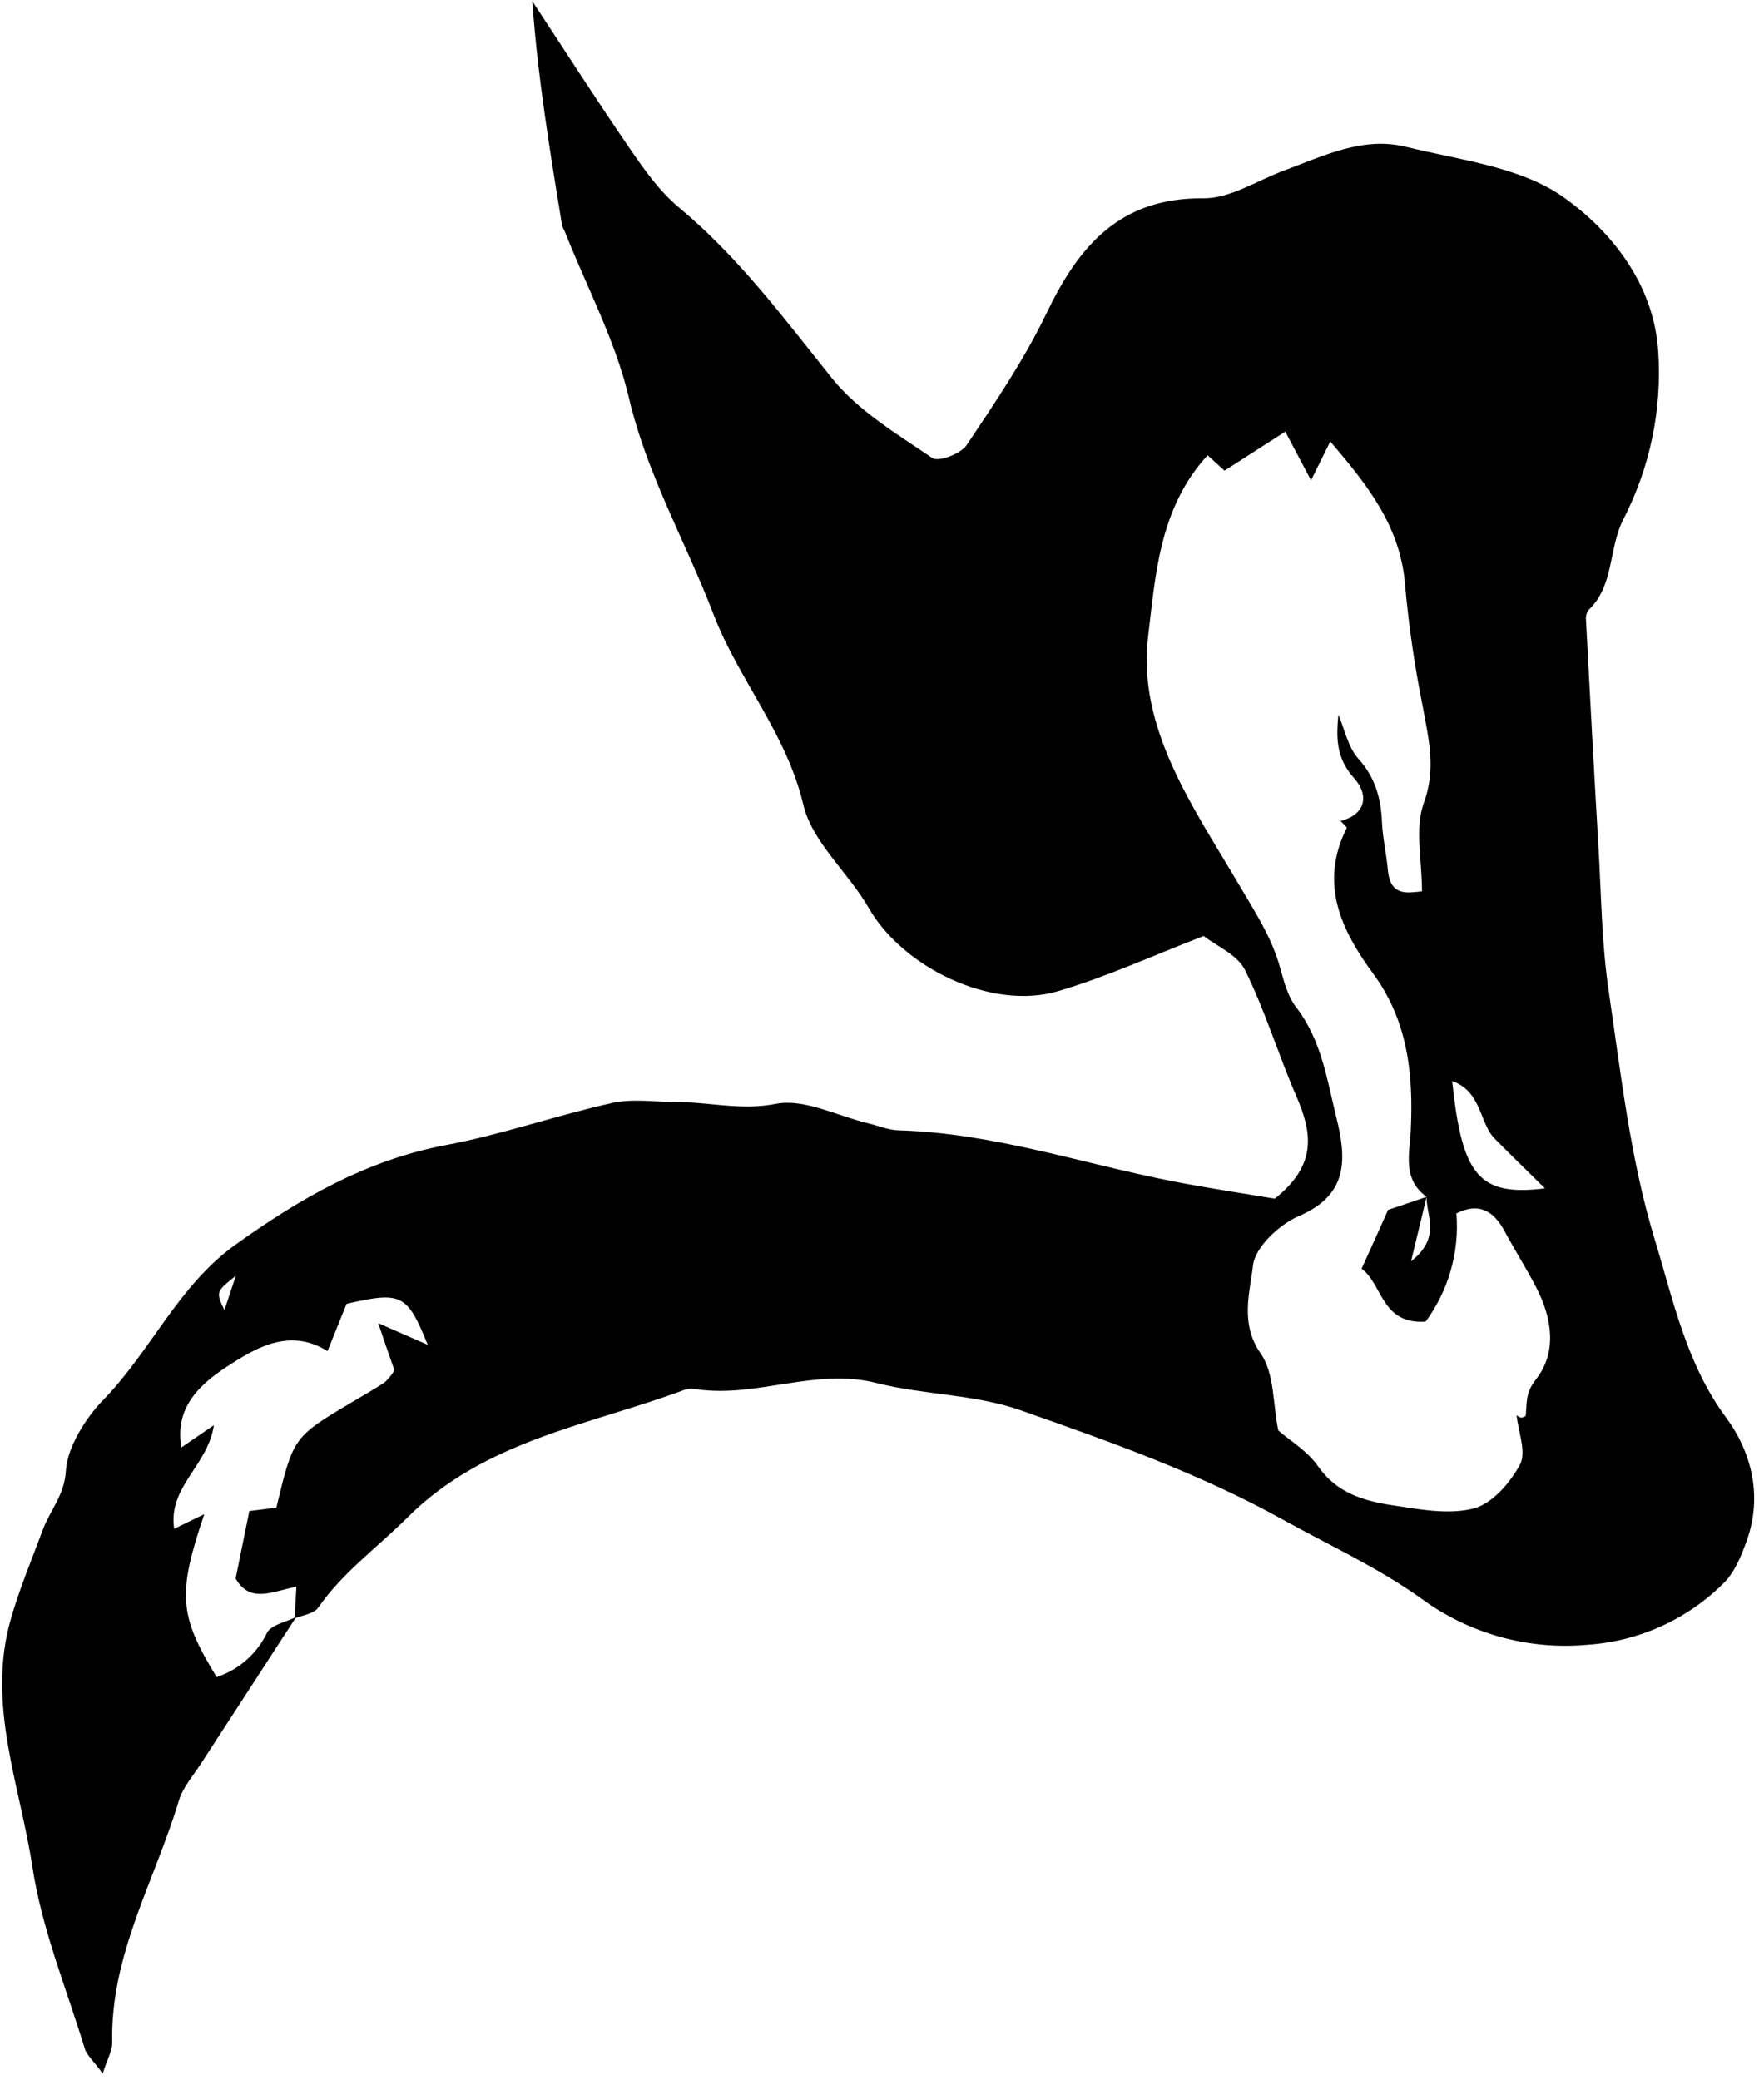 <svg width="151" height="178" viewBox="0 0 151 178" fill="none" xmlns="http://www.w3.org/2000/svg">
<g clip-path="url(#clip0_729_647)">
<path d="M25.356 138.37C22.621 142.581 19.887 146.79 17.155 150.998C16.492 152.021 15.626 152.999 15.302 154.124C13.237 160.978 9.421 167.35 9.606 174.829C9.606 175.491 9.208 176.158 8.791 177.445C7.995 176.343 7.402 175.861 7.24 175.259C5.665 170.114 3.572 165.039 2.776 159.769C1.711 152.772 -1.161 145.83 0.923 138.564C1.669 135.957 2.725 133.438 3.674 130.891C4.304 129.205 5.526 127.964 5.647 125.797C5.763 123.833 7.411 121.258 8.791 119.85C12.903 115.655 15.237 110.033 20.169 106.504C25.689 102.559 31.367 99.271 38.165 97.993C42.958 97.094 47.608 95.455 52.377 94.394C54.133 94.001 56.04 94.302 57.879 94.306C60.718 94.306 63.436 95.052 66.442 94.459C68.85 93.996 71.647 95.487 74.268 96.117C75.157 96.325 76.037 96.71 76.93 96.733C84.979 96.955 92.574 99.558 100.372 101.086C103.489 101.693 106.629 102.156 109.12 102.577C112.825 99.646 112.283 96.858 110.972 93.816C109.421 90.25 108.296 86.485 106.573 83.011C105.915 81.687 104.105 80.942 103.035 80.099C98.686 81.77 94.699 83.614 90.531 84.832C84.882 86.485 77.301 82.817 74.37 77.709C72.624 74.667 69.521 72.073 68.766 68.869C67.326 62.761 63.209 58.144 61.088 52.596C58.703 46.362 55.341 40.555 53.804 33.905C52.627 29.029 50.173 24.454 48.321 19.744C48.24 19.614 48.174 19.476 48.122 19.332C47.08 12.983 46.033 6.634 45.565 0.104C48.321 4.272 51.007 8.486 53.841 12.608C55.11 14.46 56.439 16.368 58.138 17.771C63.232 22.009 67.118 27.255 71.225 32.377C73.462 35.156 76.782 37.138 79.806 39.198C80.33 39.555 82.242 38.842 82.738 38.101C85.187 34.443 87.683 30.761 89.582 26.806C92.361 21.013 95.876 16.901 103.012 16.97C105.295 16.993 107.596 15.456 109.879 14.608C113.265 13.353 116.65 11.654 120.341 12.561C124.939 13.696 130.117 14.256 133.794 16.845C137.989 19.795 141.592 24.393 141.944 30.08C142.276 35.037 141.249 39.991 138.976 44.408C137.67 46.923 138.207 50.077 135.989 52.193C135.805 52.447 135.724 52.761 135.762 53.073C136.104 59.556 136.447 65.998 136.827 72.458C137.068 76.588 137.105 80.756 137.707 84.836C138.753 91.945 139.559 99.192 141.629 106.013C143.213 111.172 144.32 116.664 147.742 121.295C149.937 124.259 150.886 128.019 149.529 131.826C149.066 133.109 148.515 134.507 147.589 135.438C144.461 138.572 140.3 140.462 135.882 140.754C130.829 141.214 125.783 139.814 121.688 136.818C117.984 134.151 113.779 132.247 109.805 130.038C102.623 126.056 95.019 123.379 87.401 120.698C83.488 119.309 79.102 119.383 75.041 118.355C69.78 117.021 64.77 119.651 59.602 118.883C59.295 118.817 58.978 118.824 58.675 118.906C50.483 121.967 41.541 123.208 34.873 129.867C32.316 132.419 29.348 134.544 27.241 137.573C26.875 138.101 25.912 138.217 25.222 138.499C25.268 137.647 25.314 136.8 25.37 135.795C23.305 136.165 21.443 137.267 20.169 135.091C20.568 133.118 20.961 131.196 21.341 129.311L23.657 129.02C25.106 122.976 25.111 122.976 30.14 119.985C31.066 119.434 31.992 118.915 32.918 118.308C33.248 118.002 33.533 117.651 33.766 117.266C33.303 115.965 32.881 114.738 32.377 113.233L36.614 115.085C34.845 110.709 34.363 110.51 29.667 111.575C29.181 112.788 28.681 114.029 28.037 115.622C24.898 113.673 22.119 115.233 19.831 116.688C17.544 118.142 14.862 120.165 15.529 123.865L18.308 121.962C17.803 125.449 14.367 127.209 14.909 130.83L17.488 129.58C15.173 136.406 15.321 138.254 18.549 143.519C19.482 143.209 20.344 142.715 21.083 142.066C21.822 141.417 22.423 140.626 22.851 139.74C23.207 139.032 24.495 138.814 25.356 138.37ZM114.608 70.295C117.011 69.739 117.178 67.98 115.904 66.59C114.288 64.775 114.409 62.978 114.566 61.163C115.099 62.395 115.386 63.941 116.279 64.932C117.734 66.553 118.215 68.318 118.298 70.369C118.359 71.726 118.683 73.069 118.799 74.426C119.007 76.741 120.461 76.403 121.721 76.278C121.721 73.532 121.091 70.874 121.874 68.734C122.934 65.849 122.313 63.353 121.823 60.644C121.123 57.198 120.611 53.717 120.29 50.215C119.933 45.121 117.122 41.583 113.871 37.781L112.227 41.106L110.023 36.939L104.818 40.277L103.373 38.958C99.205 43.491 98.909 49.322 98.279 54.448C97.325 62.321 102.164 69.086 106.013 75.635C107.402 78.001 108.861 80.191 109.588 82.845C109.912 84.016 110.245 85.299 110.977 86.23C113.13 89.041 113.593 92.398 114.399 95.654C115.265 99.15 115.446 102.244 111.199 104.059C109.518 104.781 107.439 106.717 107.258 108.296C106.99 110.653 106.124 113.261 107.925 115.845C109.101 117.526 108.953 120.124 109.421 122.411C110.417 123.282 111.917 124.166 112.82 125.468C114.409 127.755 116.71 128.436 119.137 128.807C121.452 129.159 123.967 129.645 126.139 129.094C127.722 128.691 129.278 126.889 130.117 125.32C130.677 124.268 129.964 122.541 129.825 121.11C129.954 121.184 130.084 121.309 130.214 121.314C130.343 121.318 130.594 121.212 130.603 121.133C130.723 120.063 130.552 119.207 131.478 118.044C133.303 115.729 132.867 112.793 131.501 110.172C130.663 108.551 129.677 107 128.811 105.393C127.884 103.647 126.634 102.86 124.671 103.837C124.935 107.14 123.999 110.429 122.036 113.099C118.22 113.353 118.373 109.894 116.553 108.574C117.479 106.55 118.266 104.781 118.822 103.54C120.211 103.077 121.165 102.739 122.119 102.42L120.785 107.944C123.406 105.865 122.073 104.045 122.119 102.424C120.007 100.887 120.674 98.72 120.767 96.654C120.98 91.917 120.526 87.392 117.553 83.331C114.821 79.626 112.89 75.602 115.279 70.869C115.325 70.777 114.927 70.453 114.737 70.235L114.608 70.295ZM132.247 101.693C130.589 100.053 129.241 98.761 127.935 97.428C126.63 96.094 126.833 93.389 124.309 92.519C125.152 100.595 126.583 102.397 132.247 101.697V101.693ZM20.179 109.185C18.474 110.542 18.474 110.542 19.211 112.121C19.544 111.117 19.767 110.431 20.179 109.19V109.185Z" fill="black"/>
</g>
<defs>
<clipPath id="clip0_729_647">
<rect width="150" height="177.341" fill="white" transform="translate(0.16 0.104)"/>
</clipPath>
</defs>
</svg>
